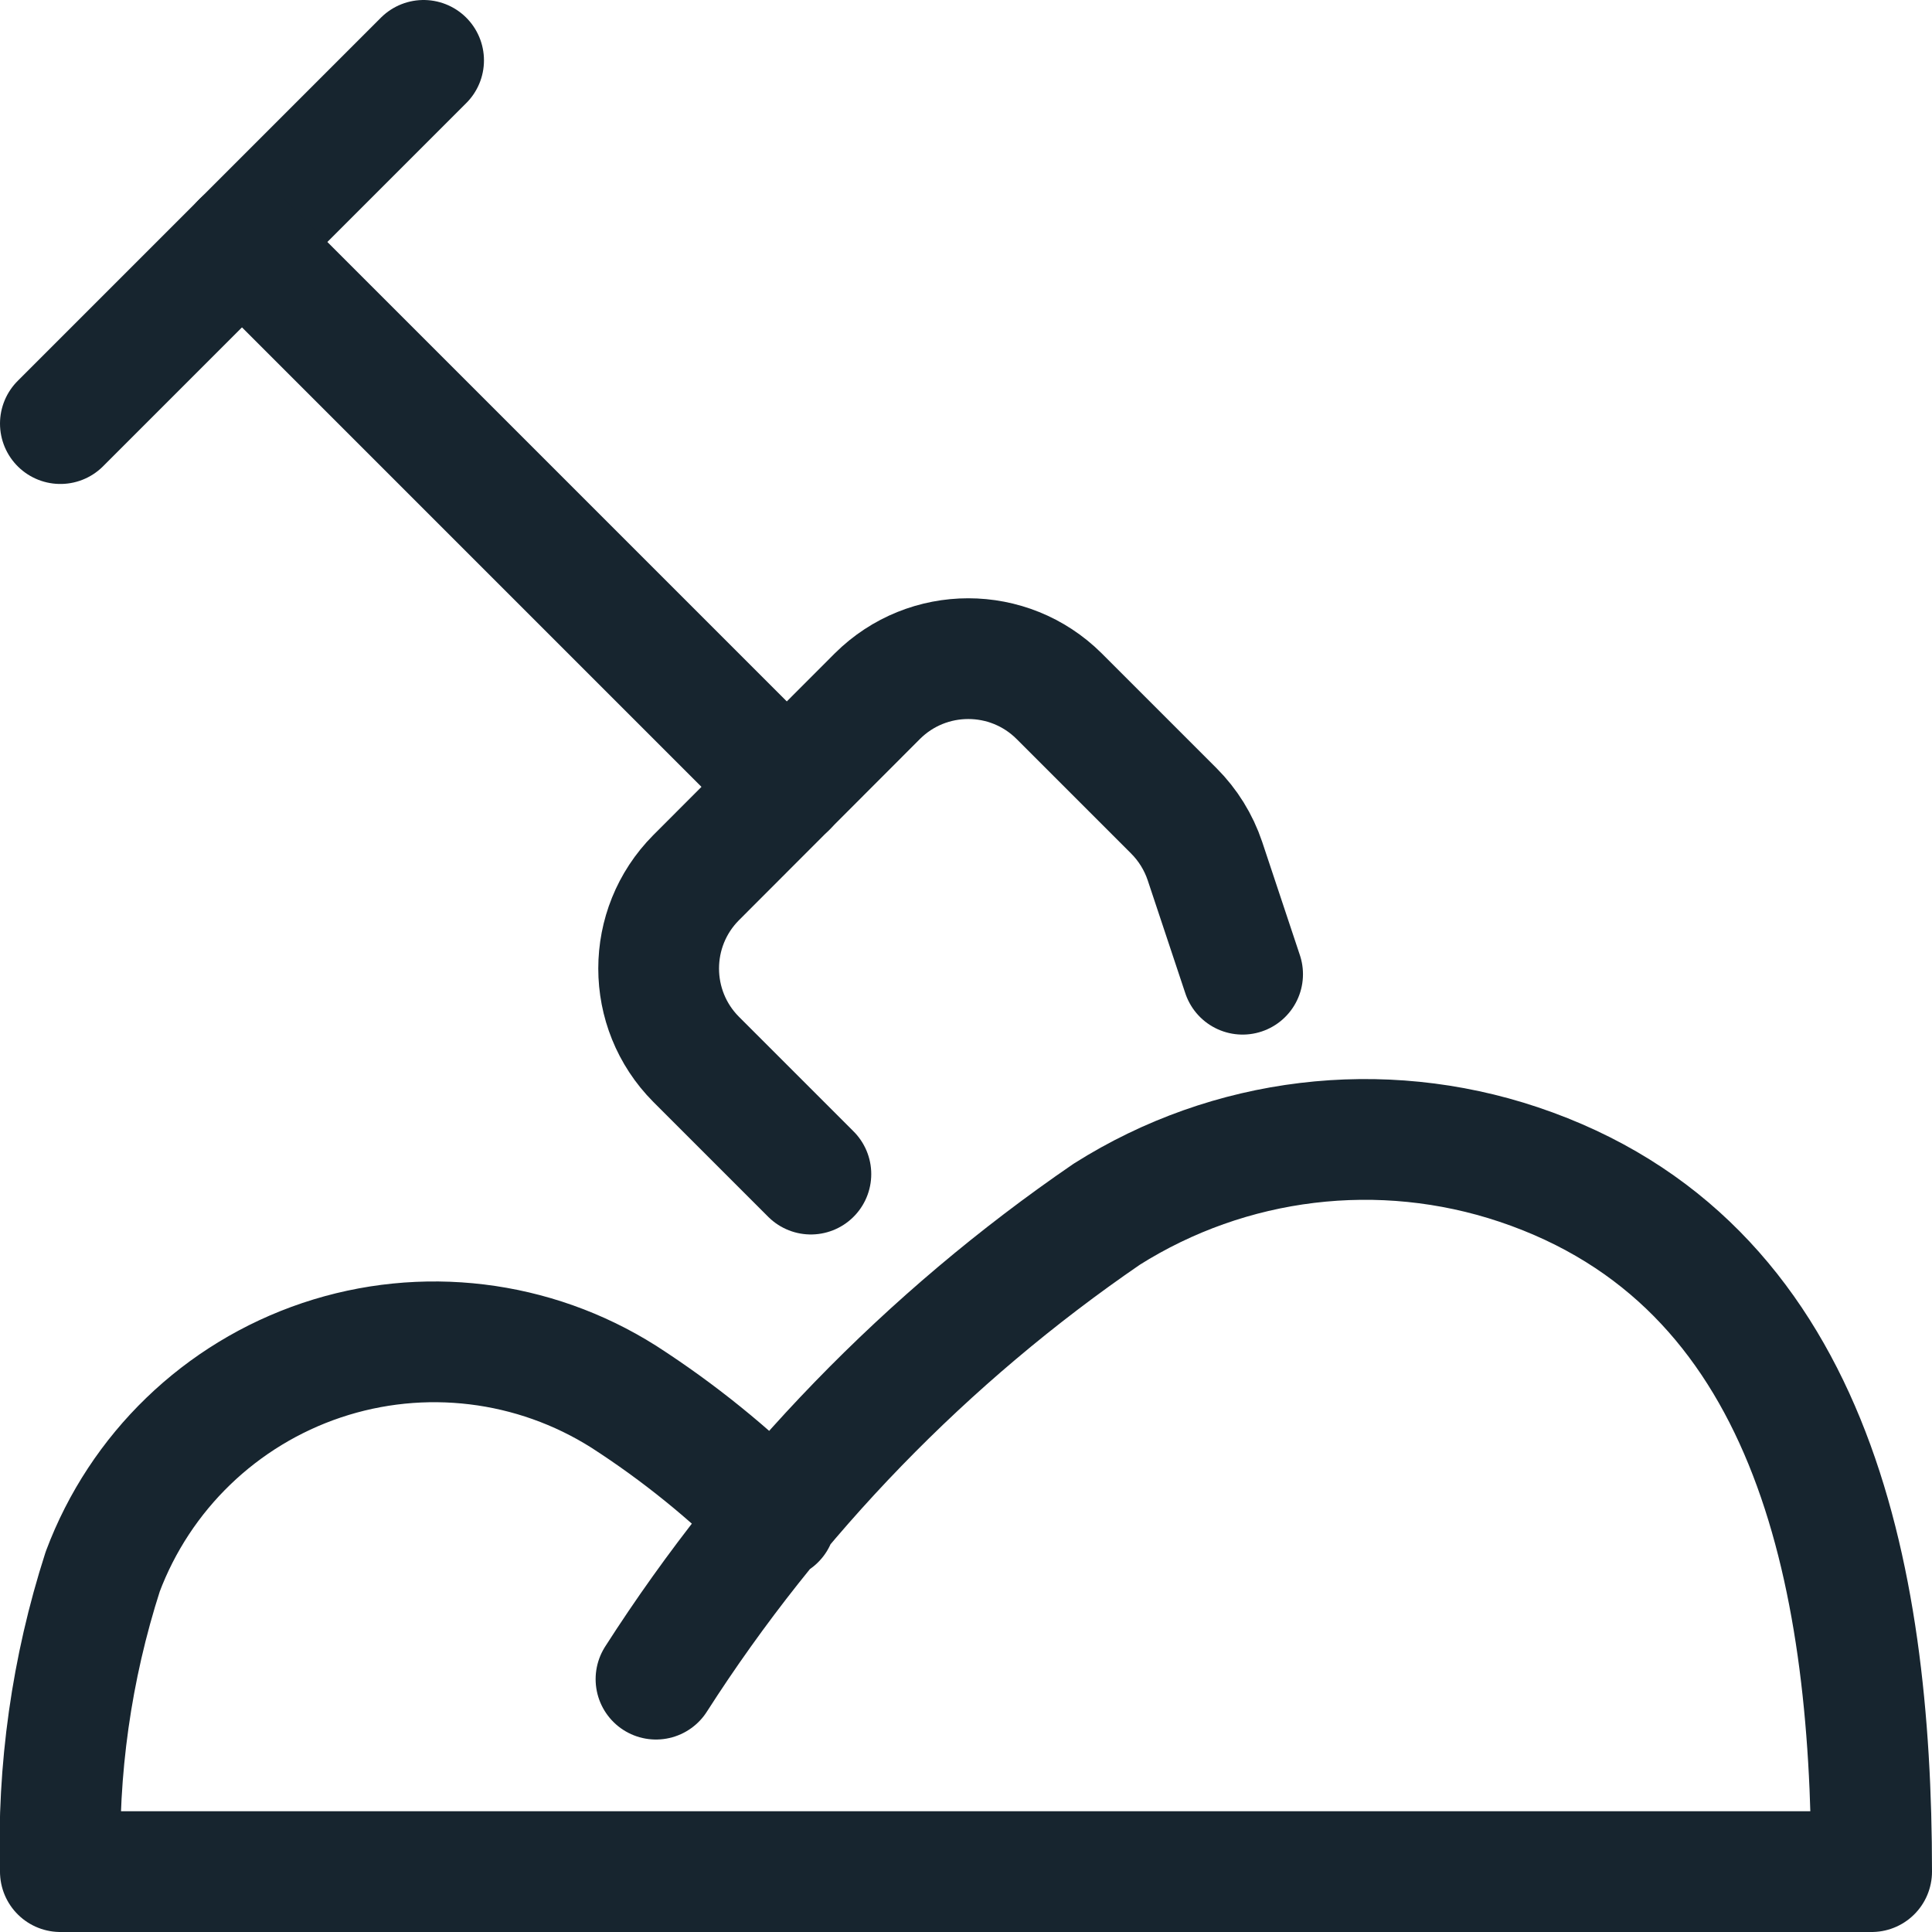 <svg width="24" height="24" viewBox="0 0 24 24" fill="none" xmlns="http://www.w3.org/2000/svg">
<path d="M9.633 18.876C9.062 18.301 8.43 17.79 7.749 17.351C6.63 16.643 5.251 16.476 3.996 16.897C2.74 17.319 1.741 18.283 1.276 19.523C0.889 20.726 0.711 21.987 0.75 23.25H23.25C23.25 19.5 22.486 15.681 18.866 14.466C17.154 13.892 15.275 14.119 13.749 15.083C11.515 16.614 9.61 18.578 8.149 20.859" stroke="#17252F" stroke-width="1.5" stroke-linecap="round" stroke-linejoin="round"/>
<path d="M0.75 5.262L5.262 0.75" stroke="#17252F" stroke-width="1.5" stroke-linecap="round" stroke-linejoin="round"/>
<path d="M3.006 3.006L9.775 9.775" stroke="#17252F" stroke-width="1.5" stroke-linecap="round" stroke-linejoin="round"/>
<path d="M10.073 14.585L8.647 13.159C8.027 12.535 8.027 11.527 8.647 10.903L10.9 8.647C11.524 8.027 12.532 8.027 13.156 8.647L14.582 10.073C14.757 10.248 14.889 10.461 14.968 10.696L15.436 12.102" stroke="#17252F" stroke-width="1.5" stroke-linecap="round" stroke-linejoin="round"/>
</svg>
